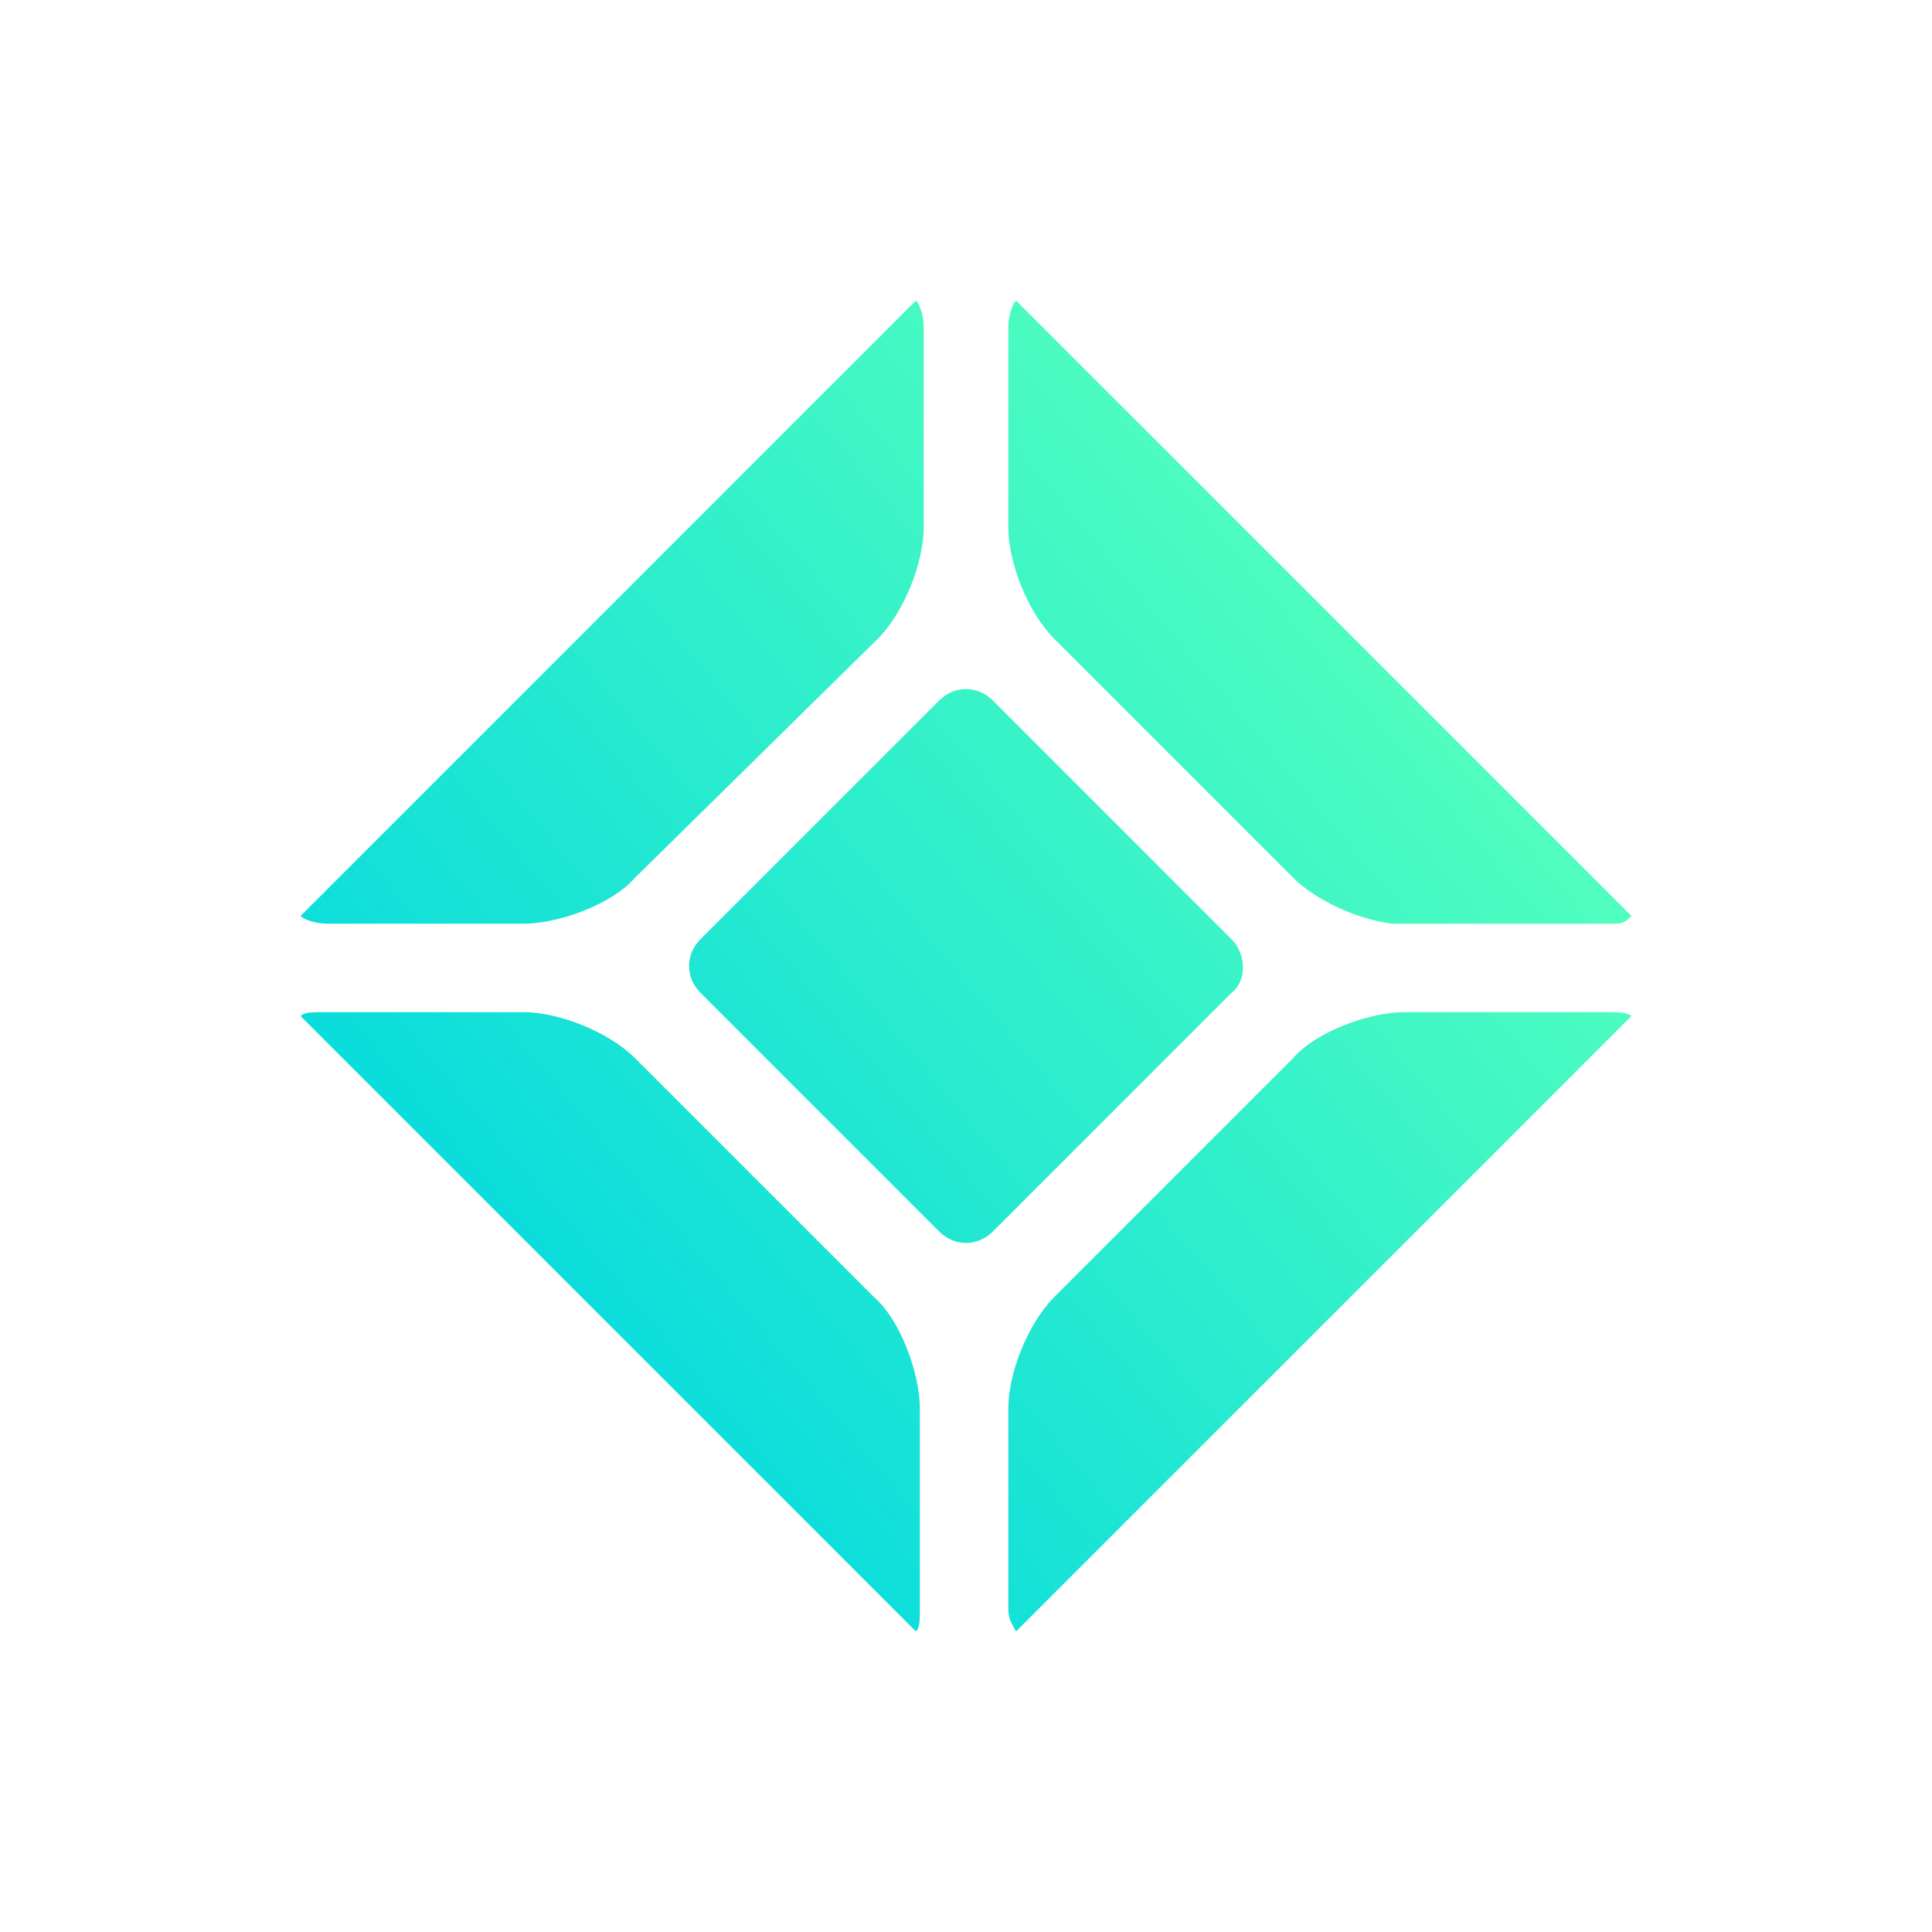 <svg viewBox="0 0 90 90" xmlns="http://www.w3.org/2000/svg"><defs><linearGradient x1="81.21%" y1="23.742%" x2="18.936%" y2="75.996%" id="a"><stop stop-color="#50FEBE" offset="0%"/><stop stop-color="#0ADCDC" offset="100%"/></linearGradient></defs><g fill="none" fill-rule="evenodd"><path fill="#FFF" d="M0 0h90v90H0z"/><path d="M32.971 1.254c0-.537.18-1.075.358-1.254L62 28.67c-.18.18-.358.359-.717.359H50.89c-1.613-.18-3.584-1.075-4.659-2.15l-11.11-11.11c-1.254-1.255-2.15-3.584-2.15-5.197V1.254ZM51.428 33.15c-1.613 0-4.122.896-5.197 2.15l-11.11 11.11c-1.254 1.255-2.15 3.584-2.15 5.197v9.318c0 .537.18.717.358 1.075L62 33.33c-.18-.18-.717-.18-1.075-.18h-9.497Zm-41.035-4.12c1.613 0 4.121-.896 5.197-2.15l11.289-11.11c1.254-1.255 2.15-3.584 2.15-5.197V1.254c0-.537-.18-1.075-.358-1.254L0 28.67c.18.18.717.359 1.254.359h9.14ZM28.85 51.607c0-1.613-.896-4.121-2.15-5.197L15.59 35.3c-1.255-1.254-3.584-2.15-5.197-2.15H1.075c-.537 0-.896 0-1.075.18L28.67 62c.18-.18.18-.538.18-1.075v-9.318Zm14.514-21.861-11.11-11.11c-.716-.717-1.792-.717-2.508 0l-11.11 11.11c-.717.716-.717 1.792 0 2.508l11.11 11.11c.716.717 1.792.717 2.508 0l11.11-11.11c.717-.537.717-1.792 0-2.508Z" transform="translate(14 14)" fill="url(#a)" fill-rule="nonzero"/></g></svg>